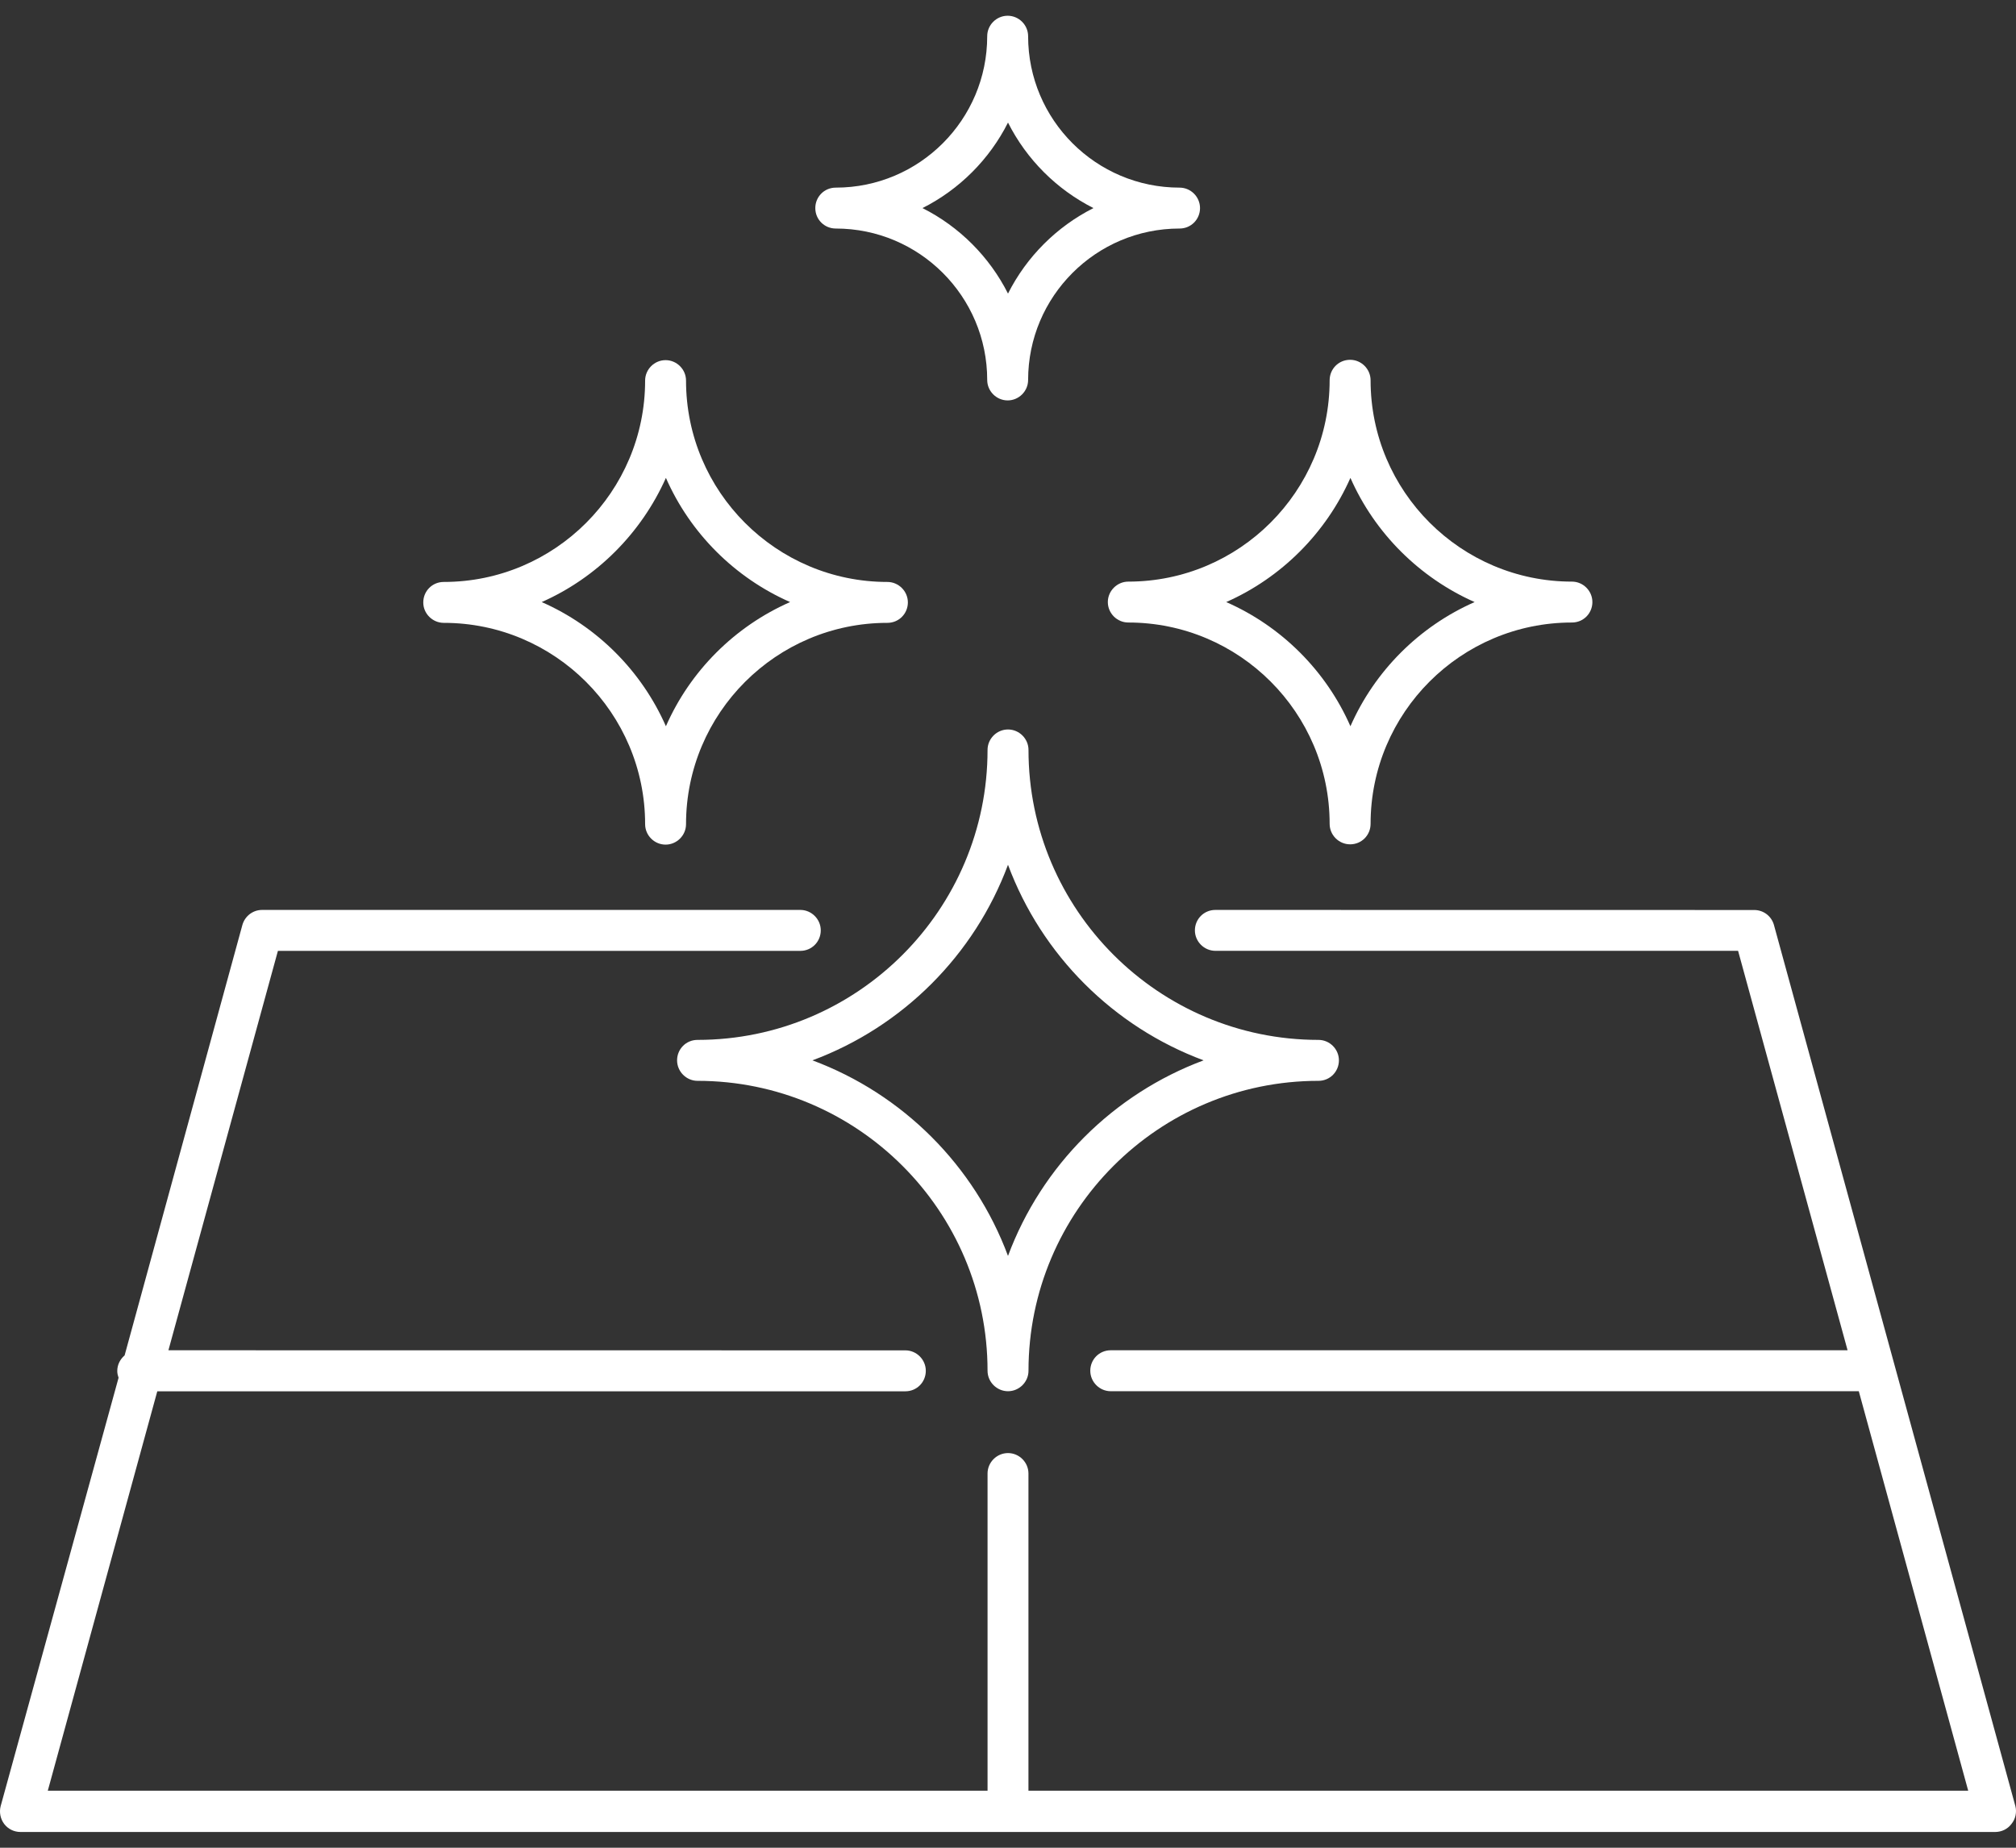 <svg width="48" height="44" viewBox="0 0 48 44" fill="none" xmlns="http://www.w3.org/2000/svg">
<rect x="0" y="0" width="48" height="44" fill="#333333" stroke="none"/>
<path d="M47.985 43.008L42.237 22.027C42.177 21.813 41.986 21.67 41.766 21.67L28.938 21.668C28.663 21.668 28.45 21.888 28.45 22.155C28.45 22.422 28.671 22.642 28.938 22.642H41.383L43.99 32.154H26.446C26.171 32.154 25.959 32.374 25.959 32.641C25.959 32.909 26.179 33.129 26.446 33.129H44.257L46.862 42.642H24.487V35.089C24.487 34.822 24.267 34.602 24 34.602C23.733 34.602 23.513 34.822 23.513 35.089V42.642H1.138L3.745 33.131H21.556C21.831 33.131 22.043 32.911 22.043 32.643C22.043 32.376 21.823 32.156 21.556 32.156L4.01 32.154L6.617 22.643H19.055C19.33 22.643 19.542 22.422 19.542 22.155C19.542 21.888 19.322 21.668 19.055 21.668H6.242C6.022 21.668 5.832 21.813 5.771 22.026L2.967 32.276C2.861 32.368 2.792 32.496 2.792 32.649C2.792 32.71 2.808 32.763 2.823 32.809L0.016 43.008C-0.022 43.153 0.008 43.312 0.1 43.434C0.193 43.556 0.336 43.625 0.489 43.625H47.503C47.657 43.625 47.8 43.556 47.892 43.434C47.991 43.312 48.022 43.153 47.985 43.008Z" fill="white"/>
<path d="M24.488 17.858C24.488 17.591 24.267 17.371 24 17.371C23.733 17.371 23.513 17.591 23.513 17.858C23.513 21.662 20.418 24.763 16.608 24.763C16.333 24.763 16.121 24.983 16.121 25.25C16.121 25.517 16.341 25.738 16.608 25.738C20.412 25.738 23.513 28.832 23.513 32.642C23.513 32.909 23.733 33.129 24 33.129C24.267 33.129 24.488 32.909 24.488 32.642C24.488 28.838 27.582 25.738 31.392 25.738C31.667 25.738 31.879 25.517 31.879 25.25C31.879 24.983 31.659 24.763 31.392 24.763C27.59 24.763 24.488 21.668 24.488 17.858ZM24 29.907C23.201 27.757 21.493 26.05 19.344 25.25C21.493 24.45 23.201 22.743 24 20.593C24.8 22.743 26.507 24.45 28.657 25.25C26.507 26.052 24.8 27.757 24 29.907Z" fill="white"/>
<path d="M19.899 5.442C21.888 5.442 23.505 7.057 23.505 9.048C23.505 9.315 23.725 9.535 23.992 9.535C24.259 9.535 24.479 9.315 24.479 9.048C24.479 7.059 26.094 5.442 28.085 5.442C28.36 5.442 28.572 5.222 28.572 4.955C28.572 4.688 28.352 4.468 28.085 4.468C26.096 4.468 24.479 2.853 24.479 0.862C24.479 0.595 24.259 0.375 23.992 0.375C23.725 0.375 23.505 0.595 23.505 0.862C23.505 2.851 21.89 4.468 19.899 4.468C19.624 4.468 19.412 4.688 19.412 4.955C19.412 5.23 19.632 5.442 19.899 5.442ZM24 2.919C24.442 3.796 25.159 4.513 26.035 4.955C25.159 5.397 24.442 6.114 24 6.991C23.558 6.114 22.841 5.397 21.964 4.955C22.841 4.513 23.558 3.796 24 2.919Z" fill="white"/>
<path d="M10.565 14.832C13.21 14.832 15.36 16.982 15.36 19.626C15.36 19.893 15.58 20.113 15.847 20.113C16.114 20.113 16.334 19.893 16.334 19.626C16.334 16.982 18.484 14.832 21.128 14.832C21.403 14.832 21.616 14.612 21.616 14.345C21.616 14.078 21.395 13.858 21.128 13.858C18.484 13.858 16.334 11.708 16.334 9.063C16.334 8.796 16.114 8.576 15.847 8.576C15.58 8.576 15.36 8.796 15.36 9.063C15.36 11.708 13.21 13.858 10.565 13.858C10.29 13.858 10.078 14.078 10.078 14.345C10.076 14.61 10.298 14.832 10.565 14.832ZM15.855 11.38C16.434 12.698 17.494 13.757 18.812 14.337C17.494 14.917 16.434 15.976 15.855 17.294C15.275 15.976 14.216 14.917 12.898 14.337C14.208 13.757 15.267 12.698 15.855 11.38Z" fill="white"/>
<path d="M26.377 14.337C26.377 14.604 26.597 14.824 26.864 14.824C29.509 14.824 31.658 16.974 31.658 19.618C31.658 19.886 31.878 20.106 32.146 20.106C32.421 20.106 32.633 19.886 32.633 19.618C32.633 16.974 34.782 14.824 37.427 14.824C37.702 14.824 37.914 14.604 37.914 14.337C37.914 14.07 37.694 13.85 37.427 13.85C34.782 13.85 32.633 11.7 32.633 9.056C32.633 8.788 32.413 8.568 32.146 8.568C31.87 8.568 31.658 8.788 31.658 9.056C31.658 11.7 29.509 13.85 26.864 13.85C26.599 13.85 26.377 14.07 26.377 14.337ZM32.153 11.38C32.733 12.698 33.8 13.757 35.11 14.337C33.792 14.917 32.733 15.976 32.153 17.294C31.574 15.976 30.515 14.917 29.196 14.337C30.507 13.757 31.568 12.698 32.153 11.38Z" fill="white"/>
</svg>
